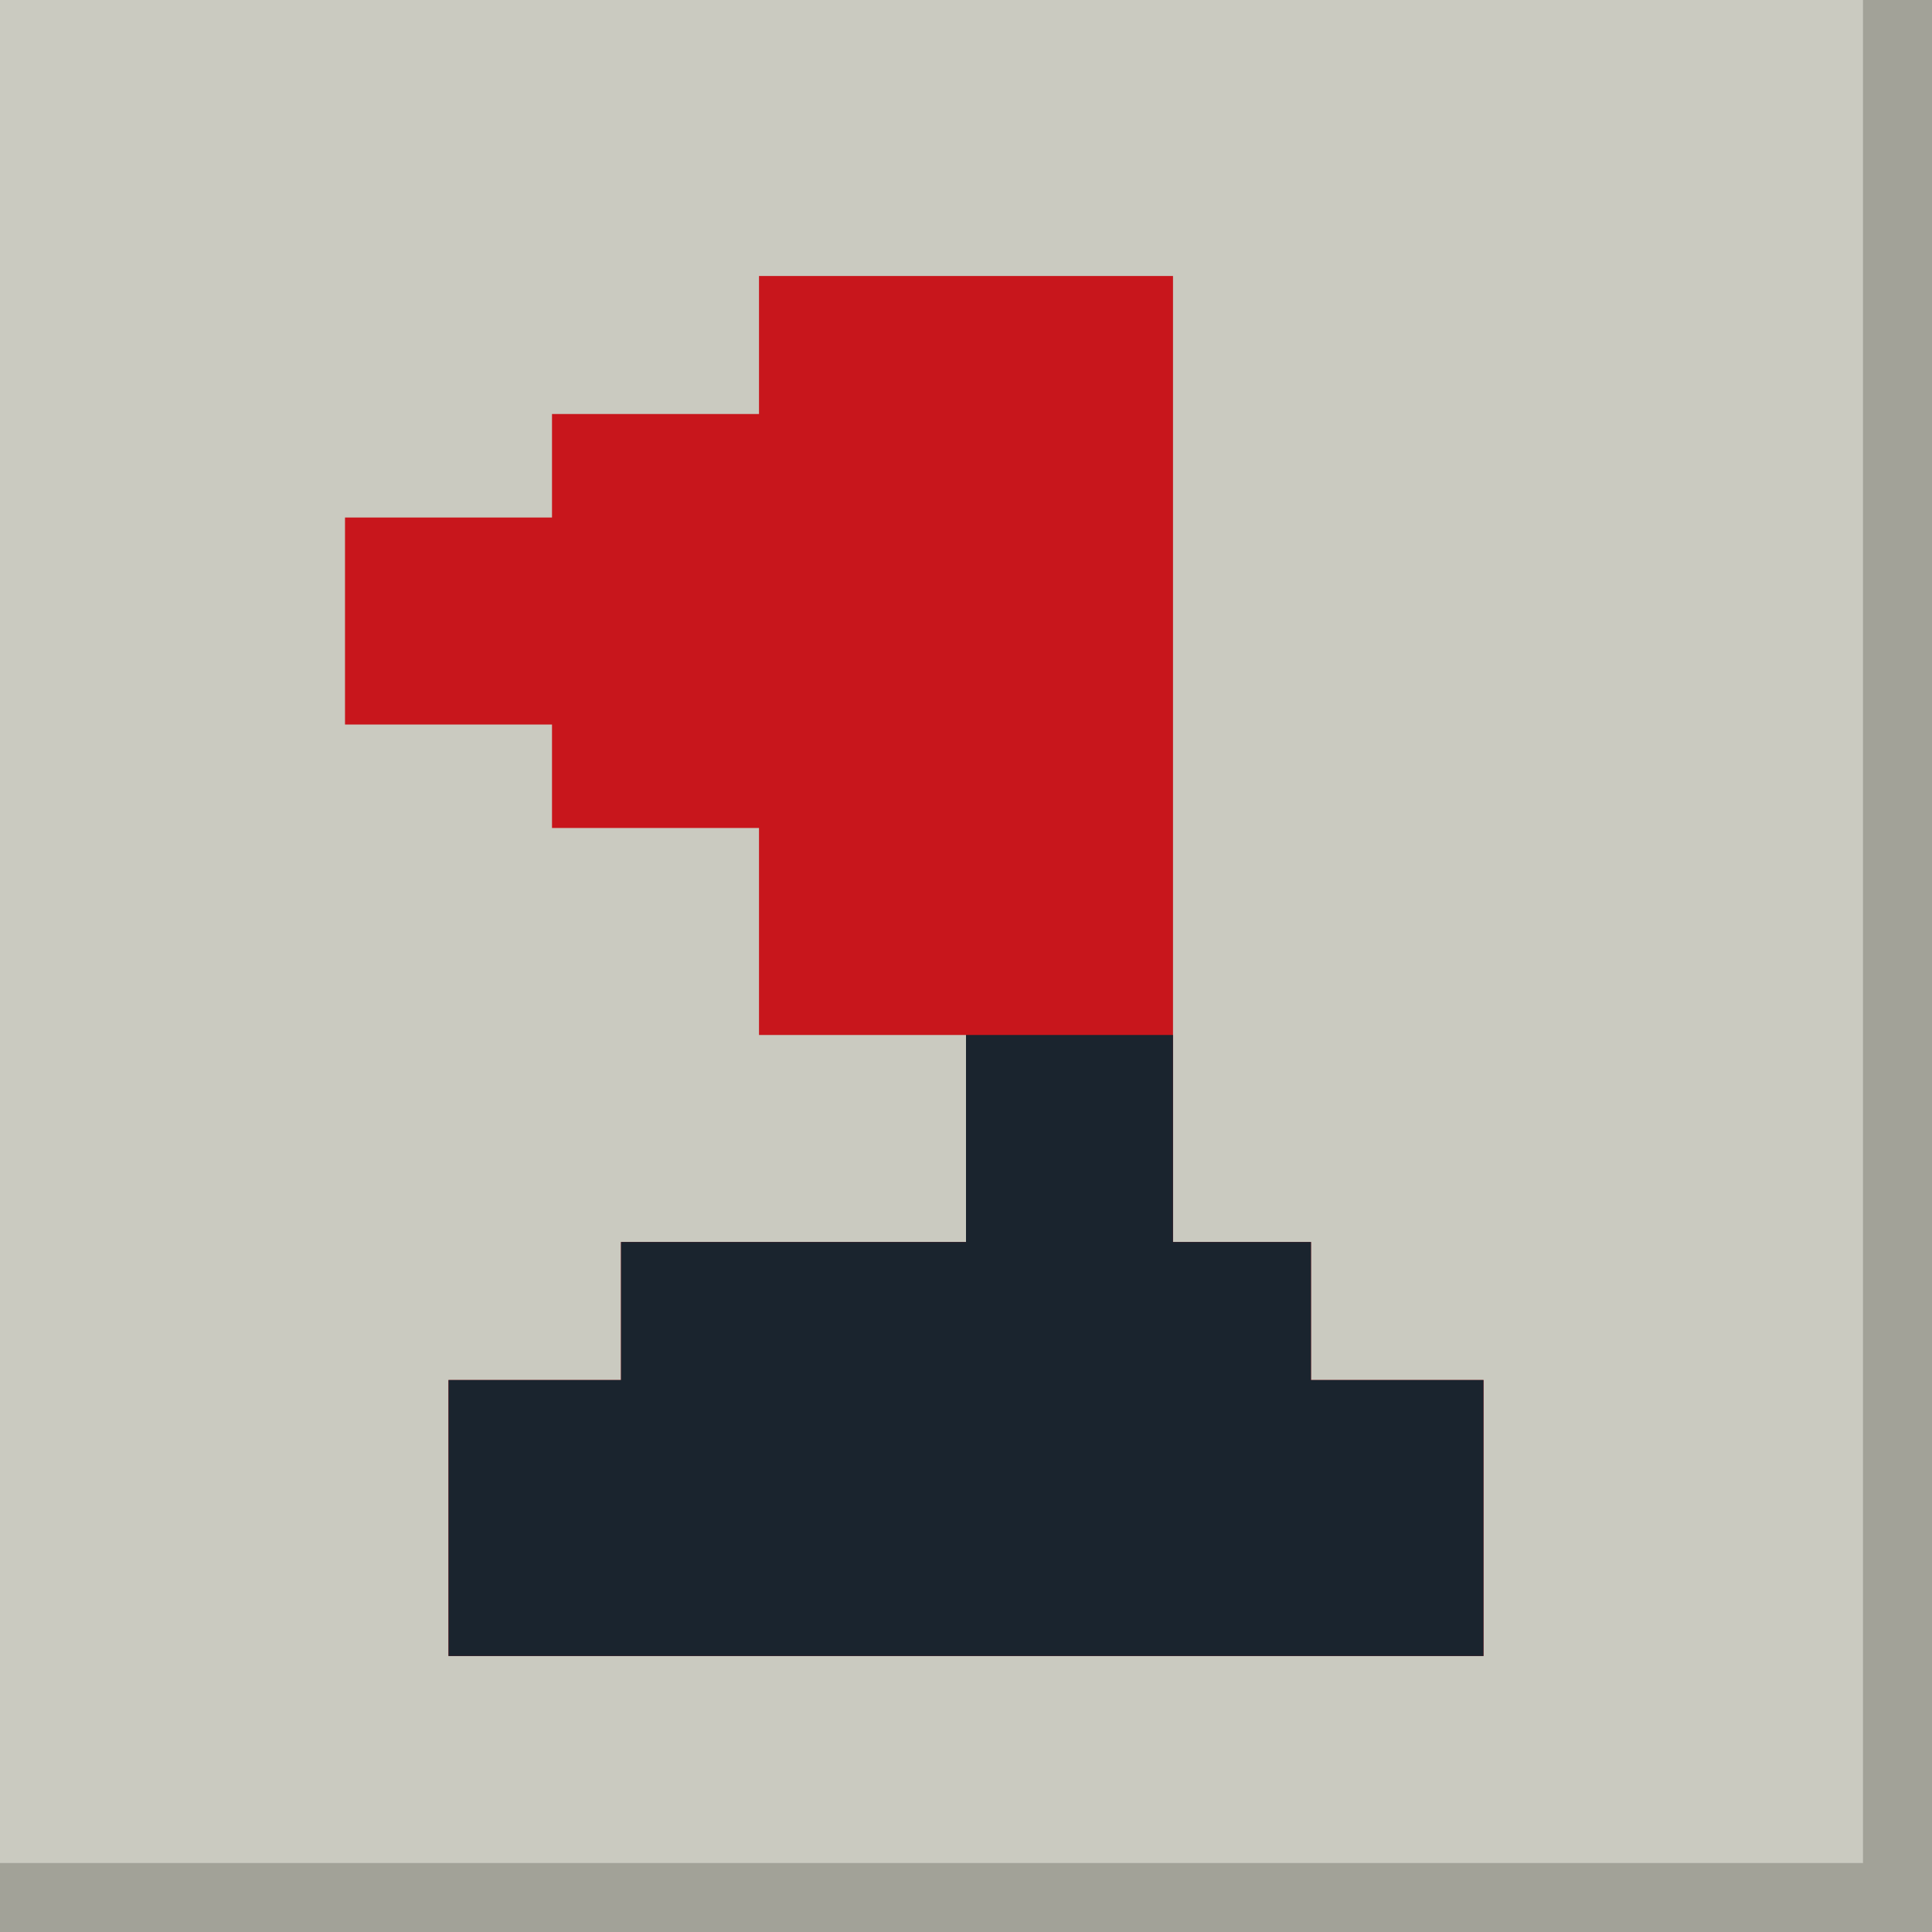 <?xml version="1.0" encoding="UTF-8"?>
<svg version="1.1" xmlns="http://www.w3.org/2000/svg" width="56" height="56">
<path d="M0 0 C18.48 0 36.96 0 56 0 C56 18.48 56 36.96 56 56 C37.52 56 19.04 56 0 56 C0 37.52 0 19.04 0 0 Z " fill="#CACAC0" transform="translate(0,0)"/>
<path d="M0 0 C3.96 0 7.92 0 12 0 C12 9.24 12 18.48 12 28 C13.32 28 14.64 28 16 28 C16 29.32 16 30.64 16 32 C17.65 32 19.3 32 21 32 C21 34.64 21 37.28 21 40 C11.1 40 1.2 40 -9 40 C-9 37.36 -9 34.72 -9 32 C-7.35 32 -5.7 32 -4 32 C-4 30.68 -4 29.36 -4 28 C-0.7 28 2.6 28 6 28 C6 26.02 6 24.04 6 22 C4.02 22 2.04 22 0 22 C0 20.02 0 18.04 0 16 C-1.98 16 -3.96 16 -6 16 C-6 15.01 -6 14.02 -6 13 C-7.98 13 -9.96 13 -12 13 C-12 11.02 -12 9.04 -12 7 C-10.02 7 -8.04 7 -6 7 C-6 6.01 -6 5.02 -6 4 C-4.02 4 -2.04 4 0 4 C0 2.68 0 1.36 0 0 Z " fill="#C8161C" transform="translate(22,8)"/>
<path d="M0 0 C1.98 0 3.96 0 6 0 C6 1.98 6 3.96 6 6 C7.32 6 8.64 6 10 6 C10 7.32 10 8.64 10 10 C11.65 10 13.3 10 15 10 C15 12.64 15 15.28 15 18 C5.1 18 -4.8 18 -15 18 C-15 15.36 -15 12.72 -15 10 C-13.35 10 -11.7 10 -10 10 C-10 8.68 -10 7.36 -10 6 C-6.7 6 -3.4 6 0 6 C0 4.02 0 2.04 0 0 Z " fill="#1A242E" transform="translate(28,30)"/>
<path d="M0 0 C0.66 0 1.32 0 2 0 C2 18.48 2 36.96 2 56 C-16.48 56 -34.96 56 -54 56 C-54 55.34 -54 54.68 -54 54 C-36.18 54 -18.36 54 0 54 C0 36.18 0 18.36 0 0 Z " fill="#A2A298" transform="translate(54,0)"/>
</svg>
